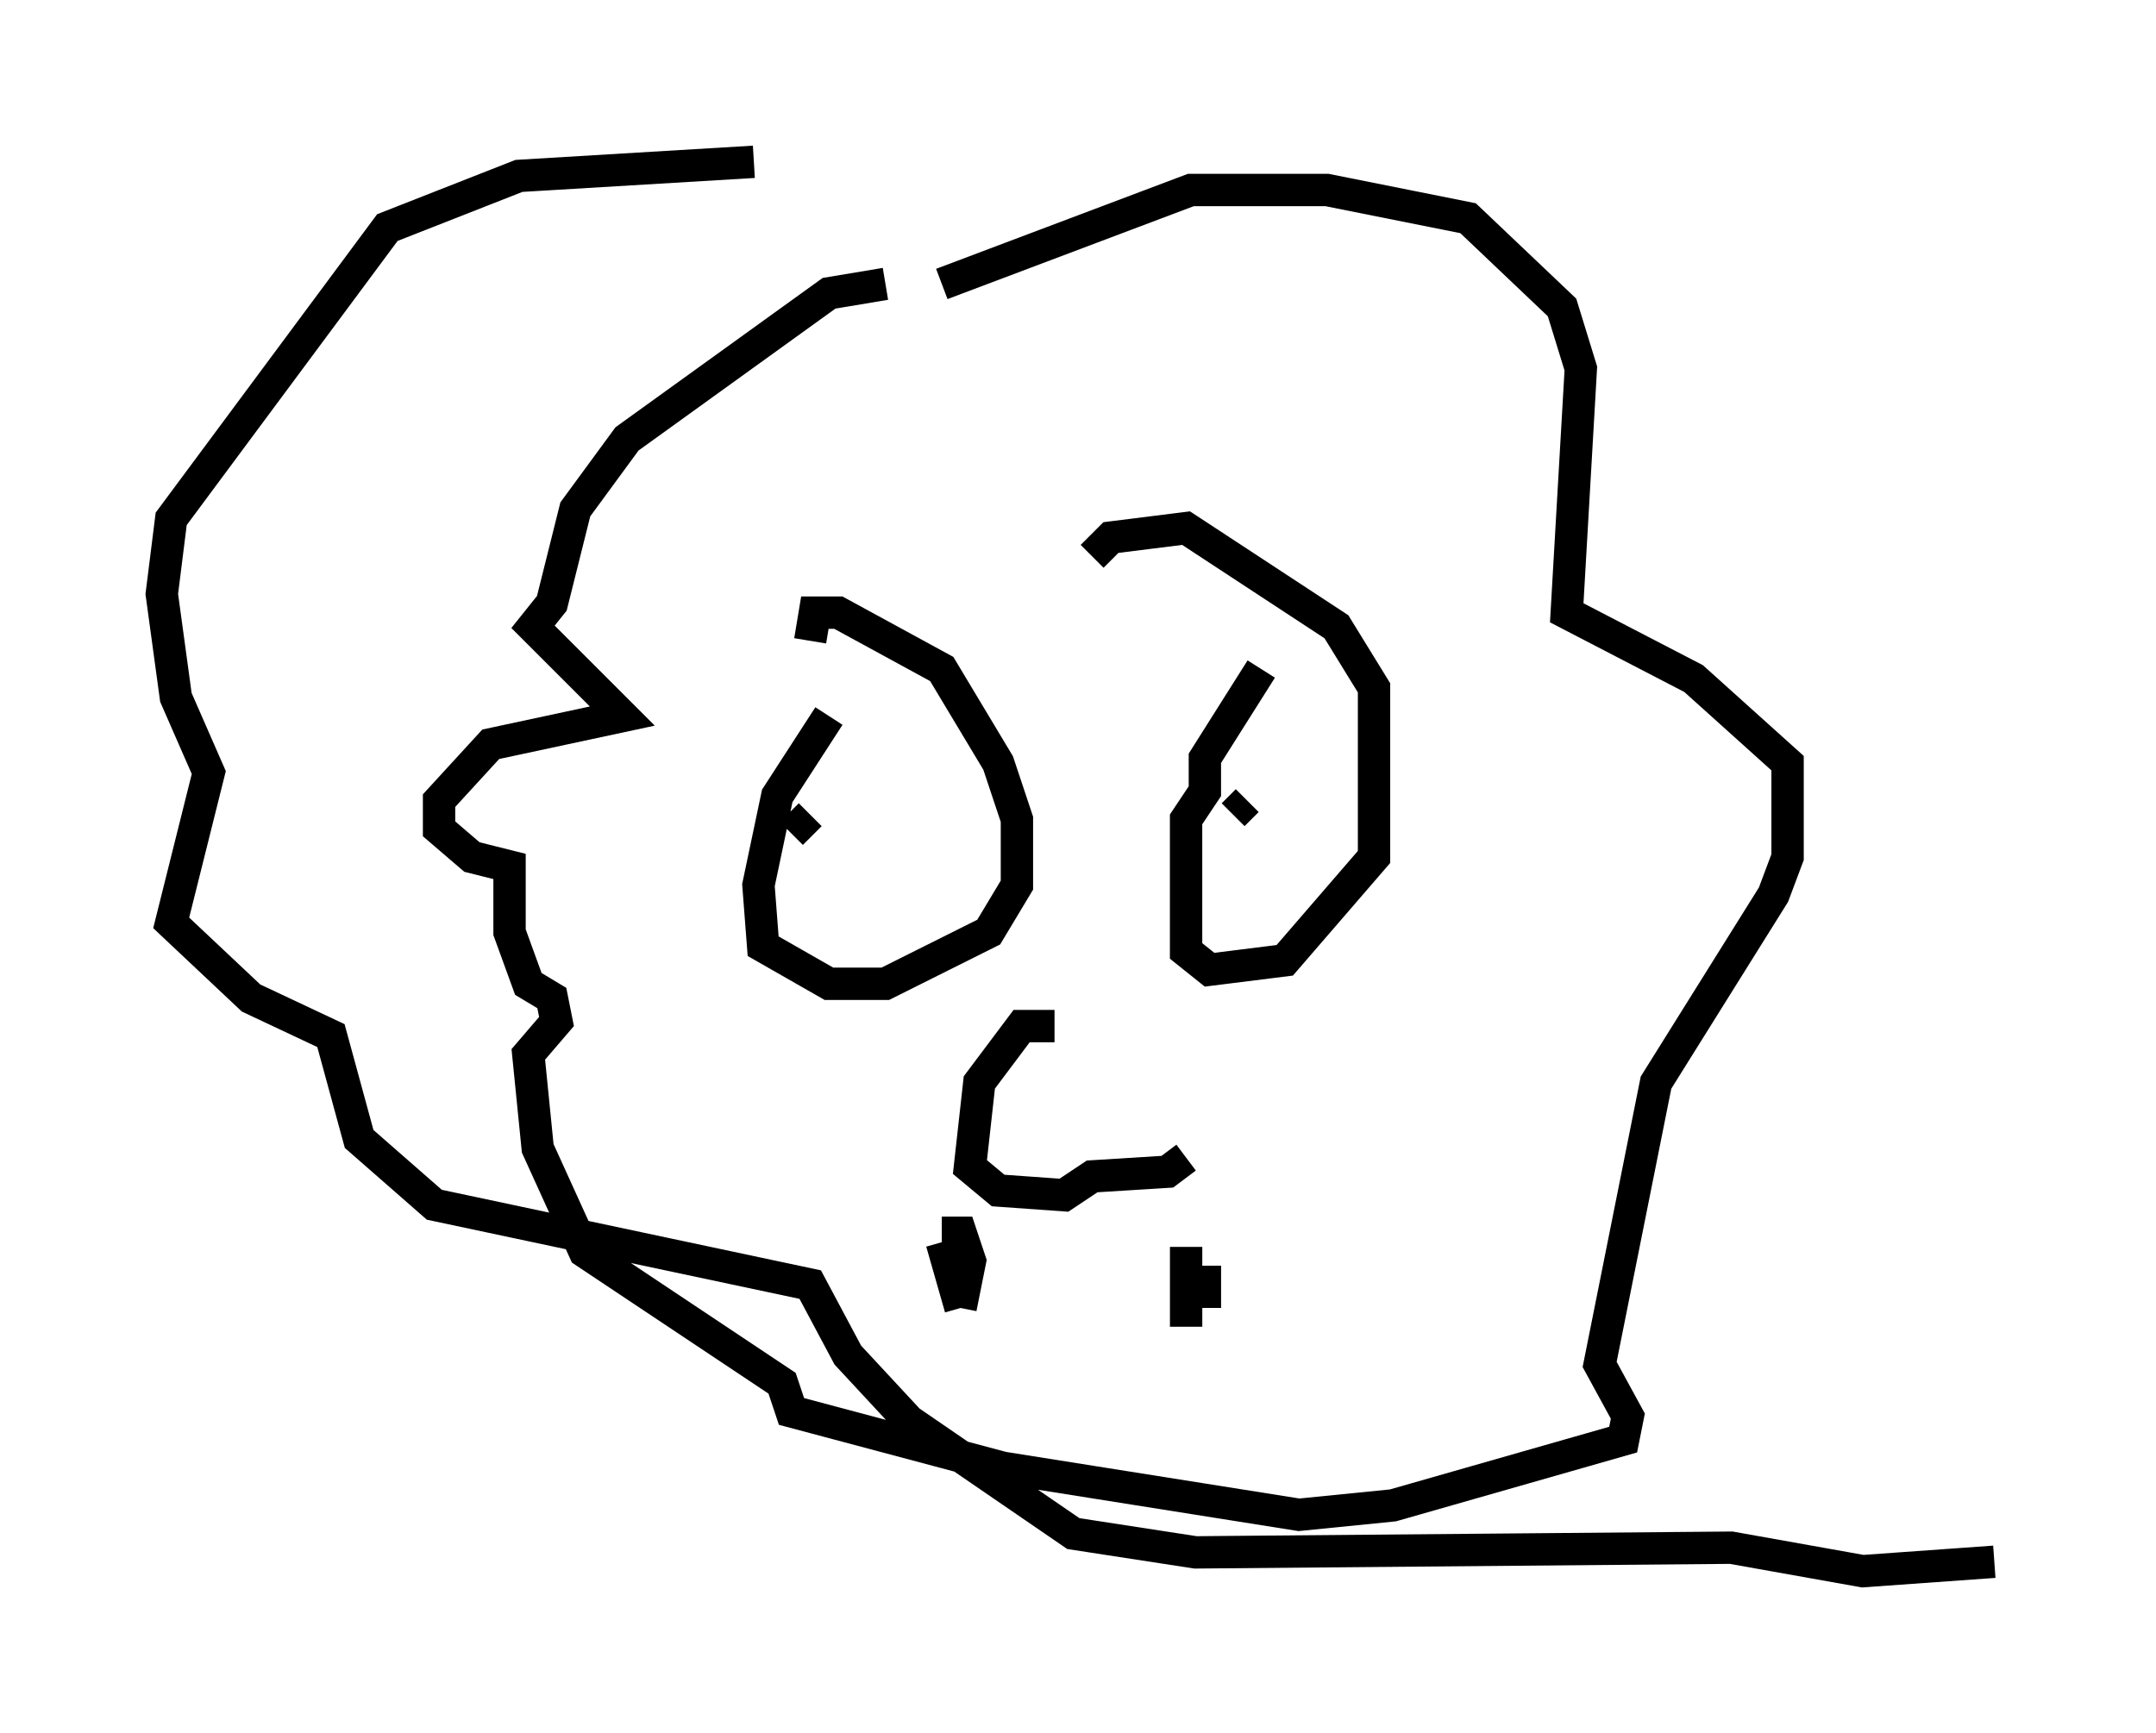 <?xml version="1.0" encoding="utf-8" ?>
<svg baseProfile="full" height="53.575" version="1.1" width="66.648" xmlns="http://www.w3.org/2000/svg" xmlns:ev="http://www.w3.org/2001/xml-events" xmlns:xlink="http://www.w3.org/1999/xlink"><defs /><rect fill="white" height="53.575" width="66.648" x="0" y="0" /><path d="M26.497, 21.849 m-0.872, 0.291 l-1.598, 2.469 -0.581, 2.76 l0.145, 1.888 2.034, 1.162 l1.743, 0.0 3.196, -1.598 l0.872, -1.453 0.0, -2.034 l-0.581, -1.743 -1.743, -2.905 l-3.196, -1.743 -0.726, 0.0 l-0.145, 0.872 m13.944, 0.872 l-1.743, 2.76 0.0, 1.017 l-0.581, 0.872 0.0, 4.067 l0.726, 0.581 2.324, -0.291 l2.76, -3.196 0.0, -5.229 l-1.162, -1.888 -4.648, -3.05 l-2.324, 0.291 -0.581, 0.581 m-1.162, 14.525 l-1.017, 0.0 -1.307, 1.743 l-0.291, 2.615 0.872, 0.726 l2.034, 0.145 0.872, -0.581 l2.324, -0.145 0.581, -0.436 m-7.553, 2.615 l0.581, 2.034 m6.972, -1.888 l0.0, 2.469 m-6.972, -0.581 l0.291, -1.453 -0.291, -0.872 l-0.581, 0.0 m8.134, 2.324 l0.0, -1.307 m-12.201, -13.508 l0.0, 0.0 m0.0, -0.436 l-0.581, 0.581 m13.654, -0.581 l0.436, -0.436 m-11.184, -15.978 l-1.743, 0.291 -6.246, 4.503 l-1.598, 2.179 -0.726, 2.905 l-0.581, 0.726 2.76, 2.76 l-4.067, 0.872 -1.598, 1.743 l0.0, 0.872 1.017, 0.872 l1.162, 0.291 0.0, 2.034 l0.581, 1.598 0.726, 0.436 l0.145, 0.726 -0.872, 1.017 l0.291, 2.905 1.453, 3.196 l6.101, 4.067 0.291, 0.872 l6.536, 1.743 9.151, 1.453 l2.905, -0.291 7.117, -2.034 l0.145, -0.726 -0.872, -1.598 l1.743, -8.715 3.631, -5.81 l0.436, -1.162 0.0, -2.905 l-2.905, -2.615 -3.922, -2.034 l0.436, -7.553 -0.581, -1.888 l-2.905, -2.76 -4.358, -0.872 l-4.212, 0.0 -7.698, 2.905 m-5.81, -3.777 l-7.263, 0.436 -4.067, 1.598 l-6.682, 9.006 -0.291, 2.324 l0.436, 3.196 1.017, 2.324 l-1.162, 4.648 2.469, 2.324 l2.469, 1.162 0.872, 3.196 l2.324, 2.034 11.62, 2.469 l1.162, 2.179 1.888, 2.034 l5.084, 3.486 3.777, 0.581 l16.559, -0.145 4.067, 0.726 l4.067, -0.291 " fill="none" stroke="black" stroke-width="1" /></svg>